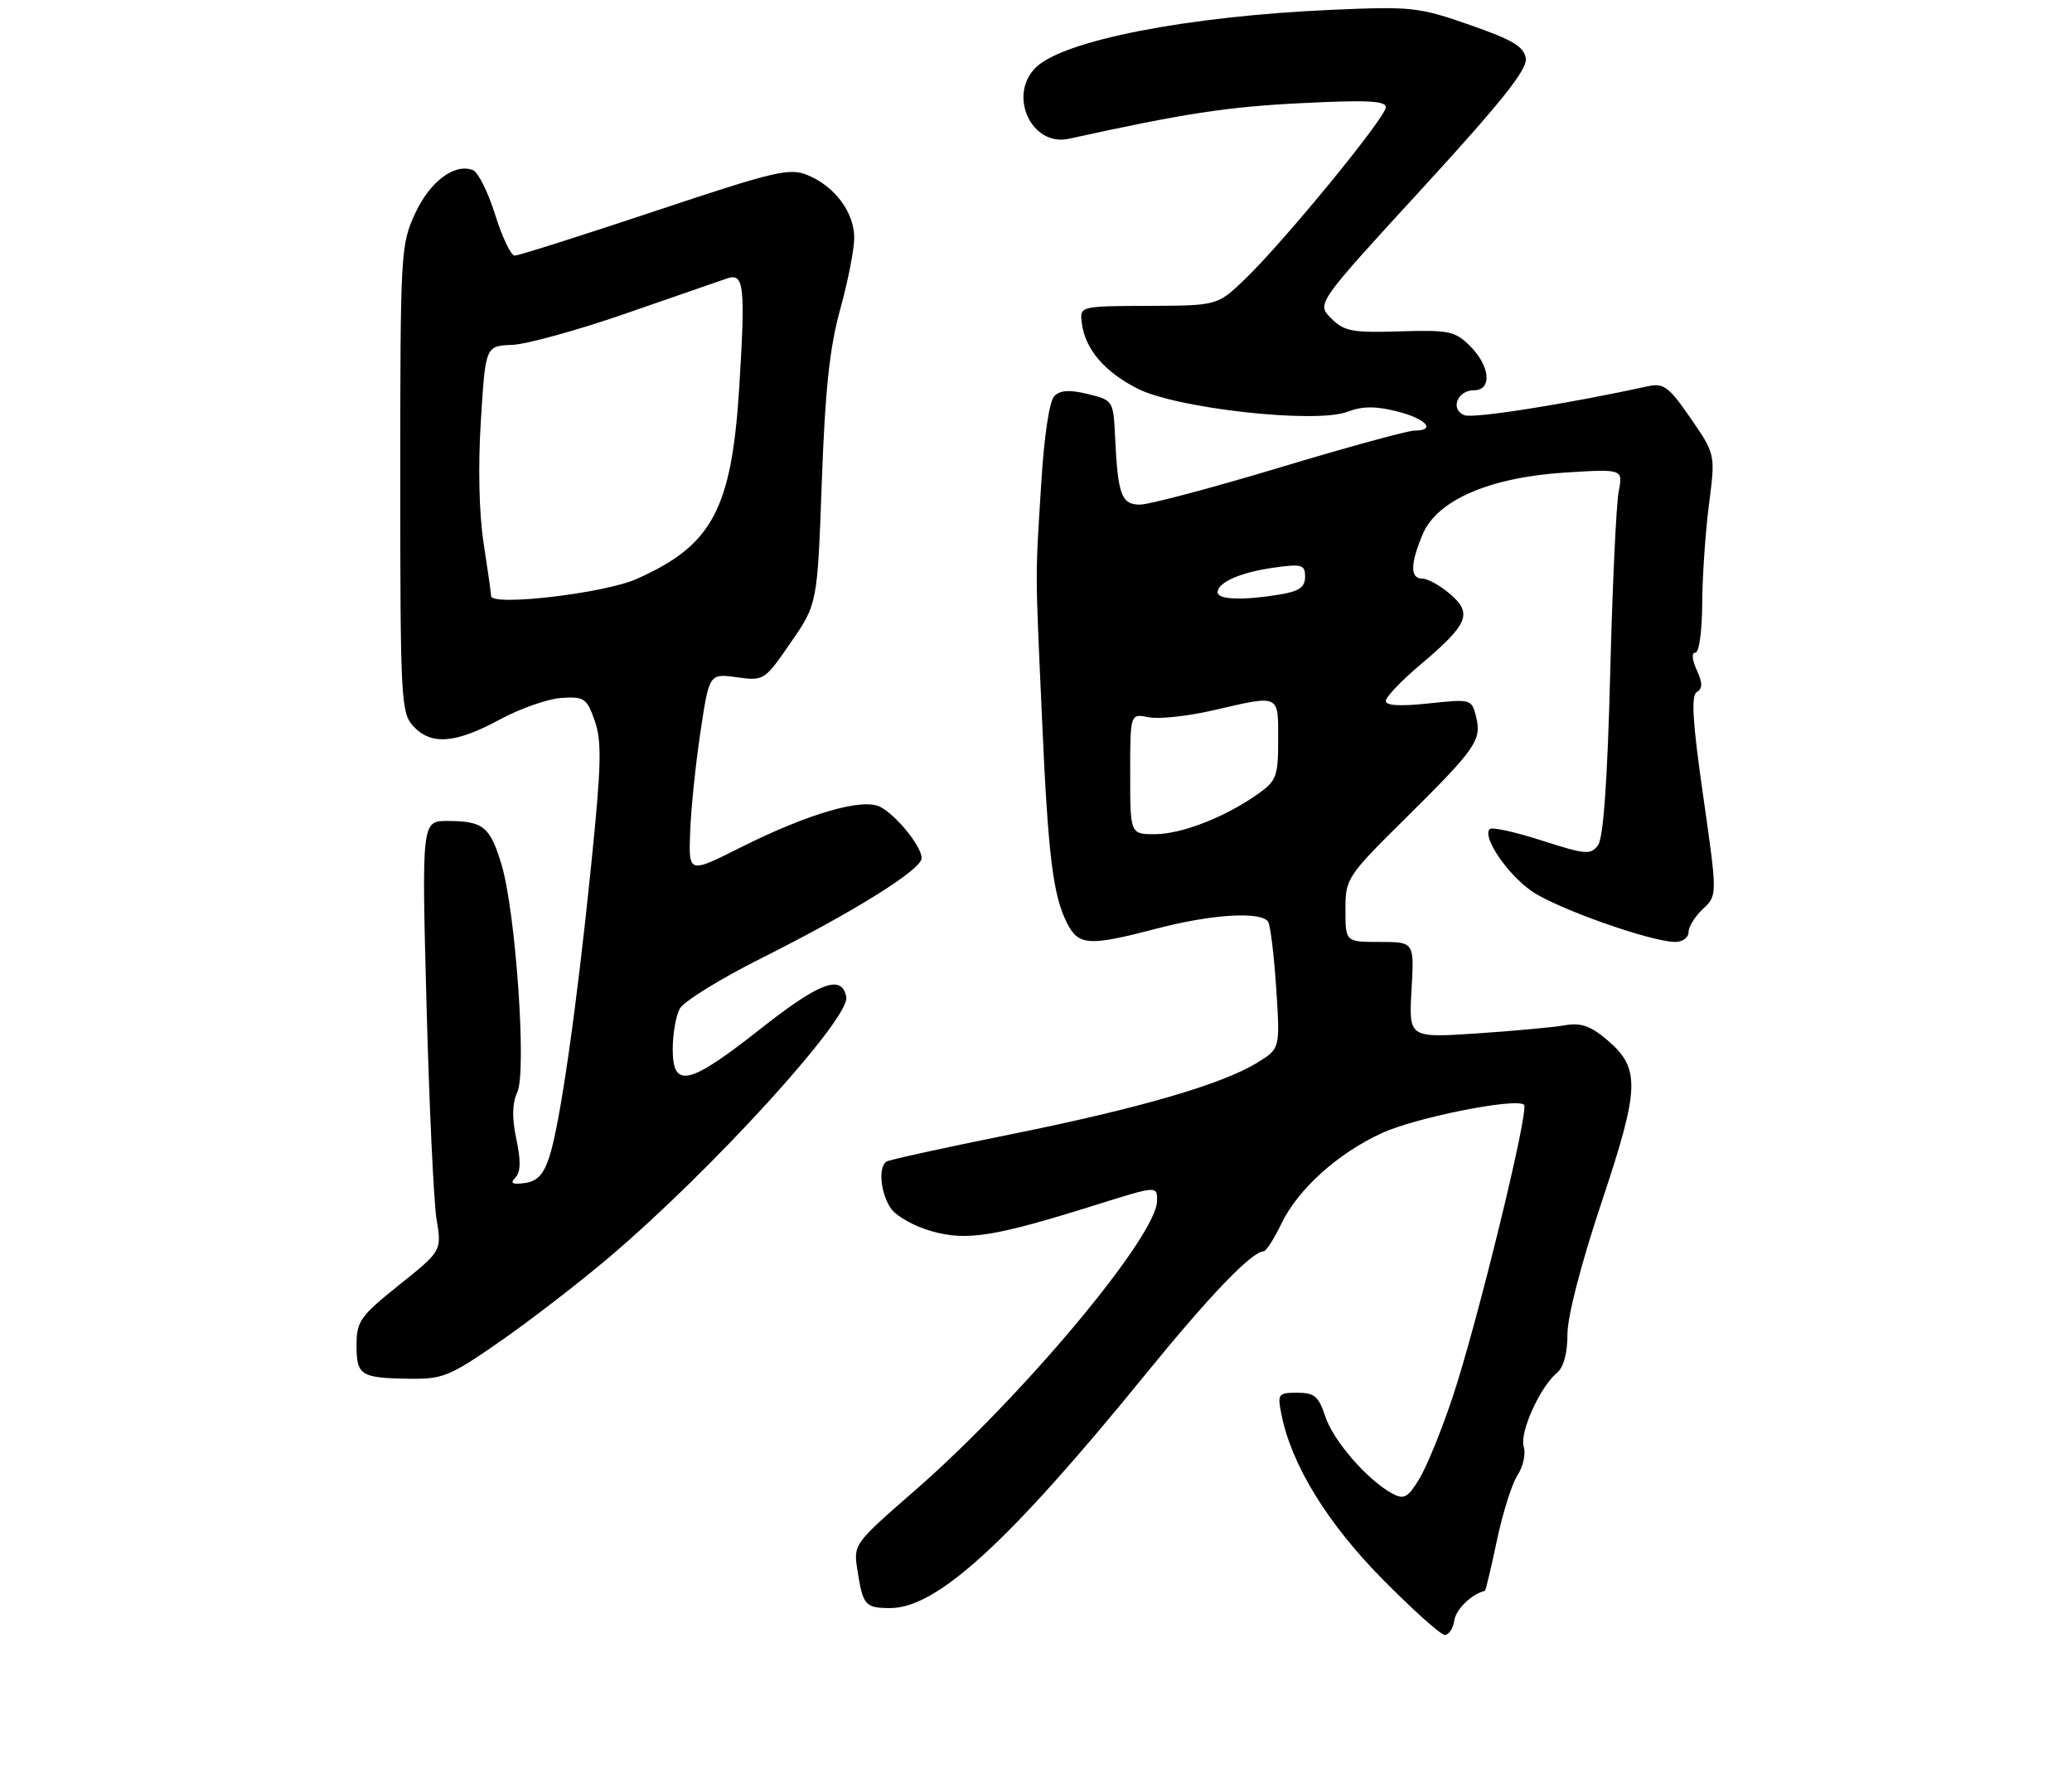 <?xml version="1.0" encoding="UTF-8" standalone="no"?>
<!DOCTYPE svg PUBLIC "-//W3C//DTD SVG 1.1//EN" "http://www.w3.org/Graphics/SVG/1.1/DTD/svg11.dtd" >
<svg xmlns="http://www.w3.org/2000/svg" xmlns:xlink="http://www.w3.org/1999/xlink" version="1.1" viewBox="0 0 308 265">
 <g >
 <path fill="currentColor"
d=" M 216.18 240.85 C 216.43 239.17 218.72 236.95 220.72 236.44 C 220.85 236.41 221.65 233.05 222.51 228.97 C 223.37 224.88 224.75 220.50 225.59 219.23 C 226.42 217.95 226.83 216.05 226.50 215.01 C 225.85 212.95 228.90 206.16 231.43 204.06 C 232.43 203.23 233.00 201.13 233.00 198.31 C 233.00 195.64 235.02 187.84 238.07 178.70 C 243.80 161.54 243.88 158.76 238.80 154.48 C 236.38 152.45 234.95 151.97 232.58 152.39 C 230.89 152.69 224.98 153.23 219.46 153.60 C 209.42 154.26 209.42 154.26 209.82 147.13 C 210.23 140.00 210.23 140.00 205.11 140.00 C 200.00 140.00 200.00 140.00 200.00 135.23 C 200.00 130.55 200.17 130.29 209.07 121.48 C 219.47 111.18 220.29 109.99 219.40 106.45 C 218.76 103.91 218.63 103.88 212.37 104.55 C 208.13 105.00 206.00 104.88 206.00 104.18 C 206.00 103.59 208.29 101.19 211.09 98.83 C 218.25 92.79 218.93 91.20 215.58 88.31 C 214.10 87.04 212.24 86.00 211.44 86.00 C 209.60 86.00 209.61 83.87 211.47 79.43 C 213.60 74.33 221.44 70.94 232.73 70.23 C 241.27 69.70 241.27 69.70 240.61 73.10 C 240.25 74.97 239.68 87.18 239.35 100.24 C 238.94 116.10 238.34 124.52 237.55 125.61 C 236.46 127.09 235.75 127.03 229.20 124.93 C 225.27 123.66 221.78 122.89 221.45 123.22 C 220.28 124.39 224.09 129.99 227.76 132.50 C 231.56 135.09 245.49 140.00 249.05 140.00 C 250.12 140.00 251.00 139.34 251.00 138.54 C 251.00 137.74 251.97 136.18 253.15 135.08 C 255.29 133.08 255.29 133.08 253.18 118.33 C 251.60 107.32 251.36 103.40 252.22 102.86 C 253.11 102.32 253.10 101.52 252.21 99.57 C 251.51 98.03 251.43 97.00 252.02 97.00 C 252.57 97.00 253.01 93.79 253.03 89.75 C 253.05 85.76 253.50 79.13 254.03 75.01 C 255.00 67.52 255.00 67.52 251.32 62.18 C 248.13 57.54 247.30 56.91 245.07 57.39 C 232.69 60.08 219.05 62.23 217.69 61.71 C 215.52 60.88 216.61 58.00 219.11 58.00 C 221.83 58.00 221.52 54.43 218.55 51.46 C 216.30 49.21 215.43 49.03 208.09 49.25 C 201.00 49.47 199.82 49.25 197.88 47.32 C 195.69 45.14 195.69 45.14 211.41 28.01 C 223.20 15.15 227.04 10.33 226.81 8.69 C 226.56 6.94 224.90 5.94 218.50 3.71 C 210.92 1.06 209.84 0.94 198.00 1.46 C 176.54 2.39 157.98 6.02 153.94 10.06 C 149.80 14.20 153.35 21.83 158.85 20.63 C 176.08 16.85 182.35 15.89 193.25 15.34 C 203.13 14.84 206.00 14.97 206.00 15.94 C 206.00 17.44 190.91 35.86 185.09 41.46 C 180.98 45.42 180.98 45.42 170.74 45.46 C 160.50 45.50 160.50 45.50 160.81 48.00 C 161.29 51.89 164.19 55.29 169.14 57.78 C 175.01 60.73 195.54 62.99 200.27 61.21 C 202.52 60.35 204.46 60.34 207.66 61.14 C 211.99 62.23 213.58 64.00 210.24 64.00 C 209.27 64.00 200.24 66.47 190.18 69.50 C 180.12 72.53 170.80 75.00 169.46 75.00 C 166.70 75.00 166.16 73.54 165.76 65.00 C 165.50 59.54 165.47 59.49 161.73 58.57 C 159.01 57.90 157.62 57.98 156.73 58.86 C 155.99 59.60 155.21 64.78 154.78 71.80 C 153.88 86.35 153.87 83.92 154.88 106.50 C 155.80 127.28 156.51 133.08 158.64 137.25 C 160.34 140.56 161.89 140.65 172.00 138.00 C 180.18 135.86 187.52 135.42 188.51 137.01 C 188.85 137.57 189.39 142.03 189.71 146.94 C 190.29 155.86 190.29 155.86 186.89 157.94 C 181.66 161.17 169.23 164.77 150.06 168.63 C 140.43 170.57 132.21 172.37 131.78 172.64 C 130.51 173.42 130.89 177.40 132.46 179.64 C 133.26 180.78 135.98 182.30 138.52 183.00 C 143.75 184.47 147.84 183.81 163.10 179.02 C 172.00 176.23 172.00 176.23 172.00 178.46 C 172.00 183.66 152.05 207.53 136.03 221.50 C 126.87 229.49 126.85 229.51 127.46 233.40 C 128.28 238.64 128.60 239.00 132.36 239.00 C 139.27 239.00 149.95 229.23 170.13 204.44 C 179.82 192.53 186.07 186.02 187.83 185.99 C 188.20 185.98 189.37 184.16 190.44 181.94 C 192.91 176.77 198.84 171.42 205.43 168.40 C 210.53 166.07 225.44 163.11 226.55 164.21 C 227.33 164.99 219.65 196.43 215.98 207.50 C 214.34 212.45 212.09 217.98 210.99 219.78 C 209.28 222.60 208.70 222.91 206.99 222.00 C 203.32 220.03 198.21 214.17 197.02 210.57 C 196.02 207.53 195.40 207.00 192.84 207.00 C 189.99 207.00 189.87 207.16 190.49 210.25 C 191.97 217.71 197.30 226.39 205.51 234.71 C 210.01 239.27 214.18 243.00 214.77 243.00 C 215.37 243.00 216.00 242.03 216.18 240.85 Z  M 74.37 199.35 C 78.84 196.24 86.10 190.64 90.50 186.91 C 105.77 173.98 126.40 151.33 125.80 148.18 C 125.14 144.75 121.83 145.98 113.03 152.93 C 102.39 161.31 100.00 161.87 100.00 155.93 C 100.00 153.70 100.47 150.99 101.04 149.92 C 101.62 148.85 107.10 145.46 113.23 142.39 C 126.99 135.49 137.00 129.23 137.00 127.55 C 137.00 125.82 133.31 121.24 130.88 119.94 C 128.27 118.54 120.13 120.91 110.00 126.00 C 102.36 129.84 102.36 129.84 102.59 123.67 C 102.71 120.28 103.40 113.58 104.12 108.80 C 105.43 100.10 105.43 100.10 109.52 100.66 C 113.56 101.21 113.65 101.16 117.55 95.49 C 121.50 89.77 121.50 89.77 122.16 71.63 C 122.65 57.94 123.32 51.66 124.89 46.00 C 126.03 41.88 126.97 37.10 126.98 35.38 C 127.00 31.61 124.12 27.71 120.08 26.04 C 117.38 24.91 115.29 25.40 97.30 31.40 C 86.41 35.03 77.05 38.00 76.50 37.99 C 75.95 37.99 74.65 35.25 73.60 31.90 C 72.56 28.56 71.07 25.58 70.29 25.28 C 67.55 24.23 63.89 26.99 61.69 31.76 C 59.57 36.35 59.50 37.60 59.50 71.14 C 59.50 103.81 59.61 105.91 61.40 107.89 C 64.03 110.79 67.66 110.53 74.22 106.98 C 77.28 105.32 81.44 103.86 83.46 103.73 C 86.86 103.52 87.23 103.77 88.41 107.14 C 89.48 110.17 89.39 113.73 87.89 128.46 C 85.73 149.74 83.25 167.09 81.66 171.94 C 80.80 174.58 79.85 175.59 78.00 175.83 C 76.13 176.08 75.78 175.88 76.61 175.02 C 77.40 174.21 77.44 172.52 76.76 169.32 C 76.08 166.16 76.13 164.01 76.90 162.32 C 78.31 159.22 76.66 135.52 74.55 128.50 C 72.85 122.86 71.84 122.04 66.59 122.02 C 62.68 122.00 62.68 122.00 63.40 149.25 C 63.80 164.24 64.47 178.62 64.89 181.20 C 65.67 185.91 65.67 185.91 59.33 190.98 C 53.51 195.65 53.00 196.37 53.00 199.95 C 53.00 204.44 53.59 204.81 60.87 204.92 C 65.82 204.99 66.86 204.57 74.37 199.35 Z  M 168.00 115.03 C 168.00 106.05 168.00 106.05 170.76 106.60 C 172.28 106.91 176.58 106.44 180.32 105.58 C 190.32 103.26 190.00 103.12 190.00 109.93 C 190.00 115.35 189.75 116.04 187.07 117.95 C 182.23 121.40 175.73 123.95 171.75 123.98 C 168.00 124.00 168.00 124.00 168.00 115.03 Z  M 181.00 88.04 C 181.00 86.54 184.46 85.04 189.46 84.35 C 193.54 83.79 194.00 83.93 194.00 85.73 C 194.00 87.27 193.13 87.88 190.25 88.36 C 184.76 89.27 181.00 89.13 181.00 88.04 Z  M 73.00 88.58 C 73.00 88.20 72.50 84.67 71.89 80.74 C 71.21 76.38 71.05 69.30 71.48 62.51 C 72.17 51.42 72.17 51.42 76.13 51.26 C 78.31 51.17 86.04 49.03 93.30 46.50 C 100.56 43.98 107.23 41.67 108.11 41.37 C 110.60 40.55 110.81 42.46 109.91 57.23 C 108.78 75.68 105.93 81.05 94.58 86.07 C 89.77 88.20 73.00 90.15 73.00 88.58 Z "/>
</g>
</svg>